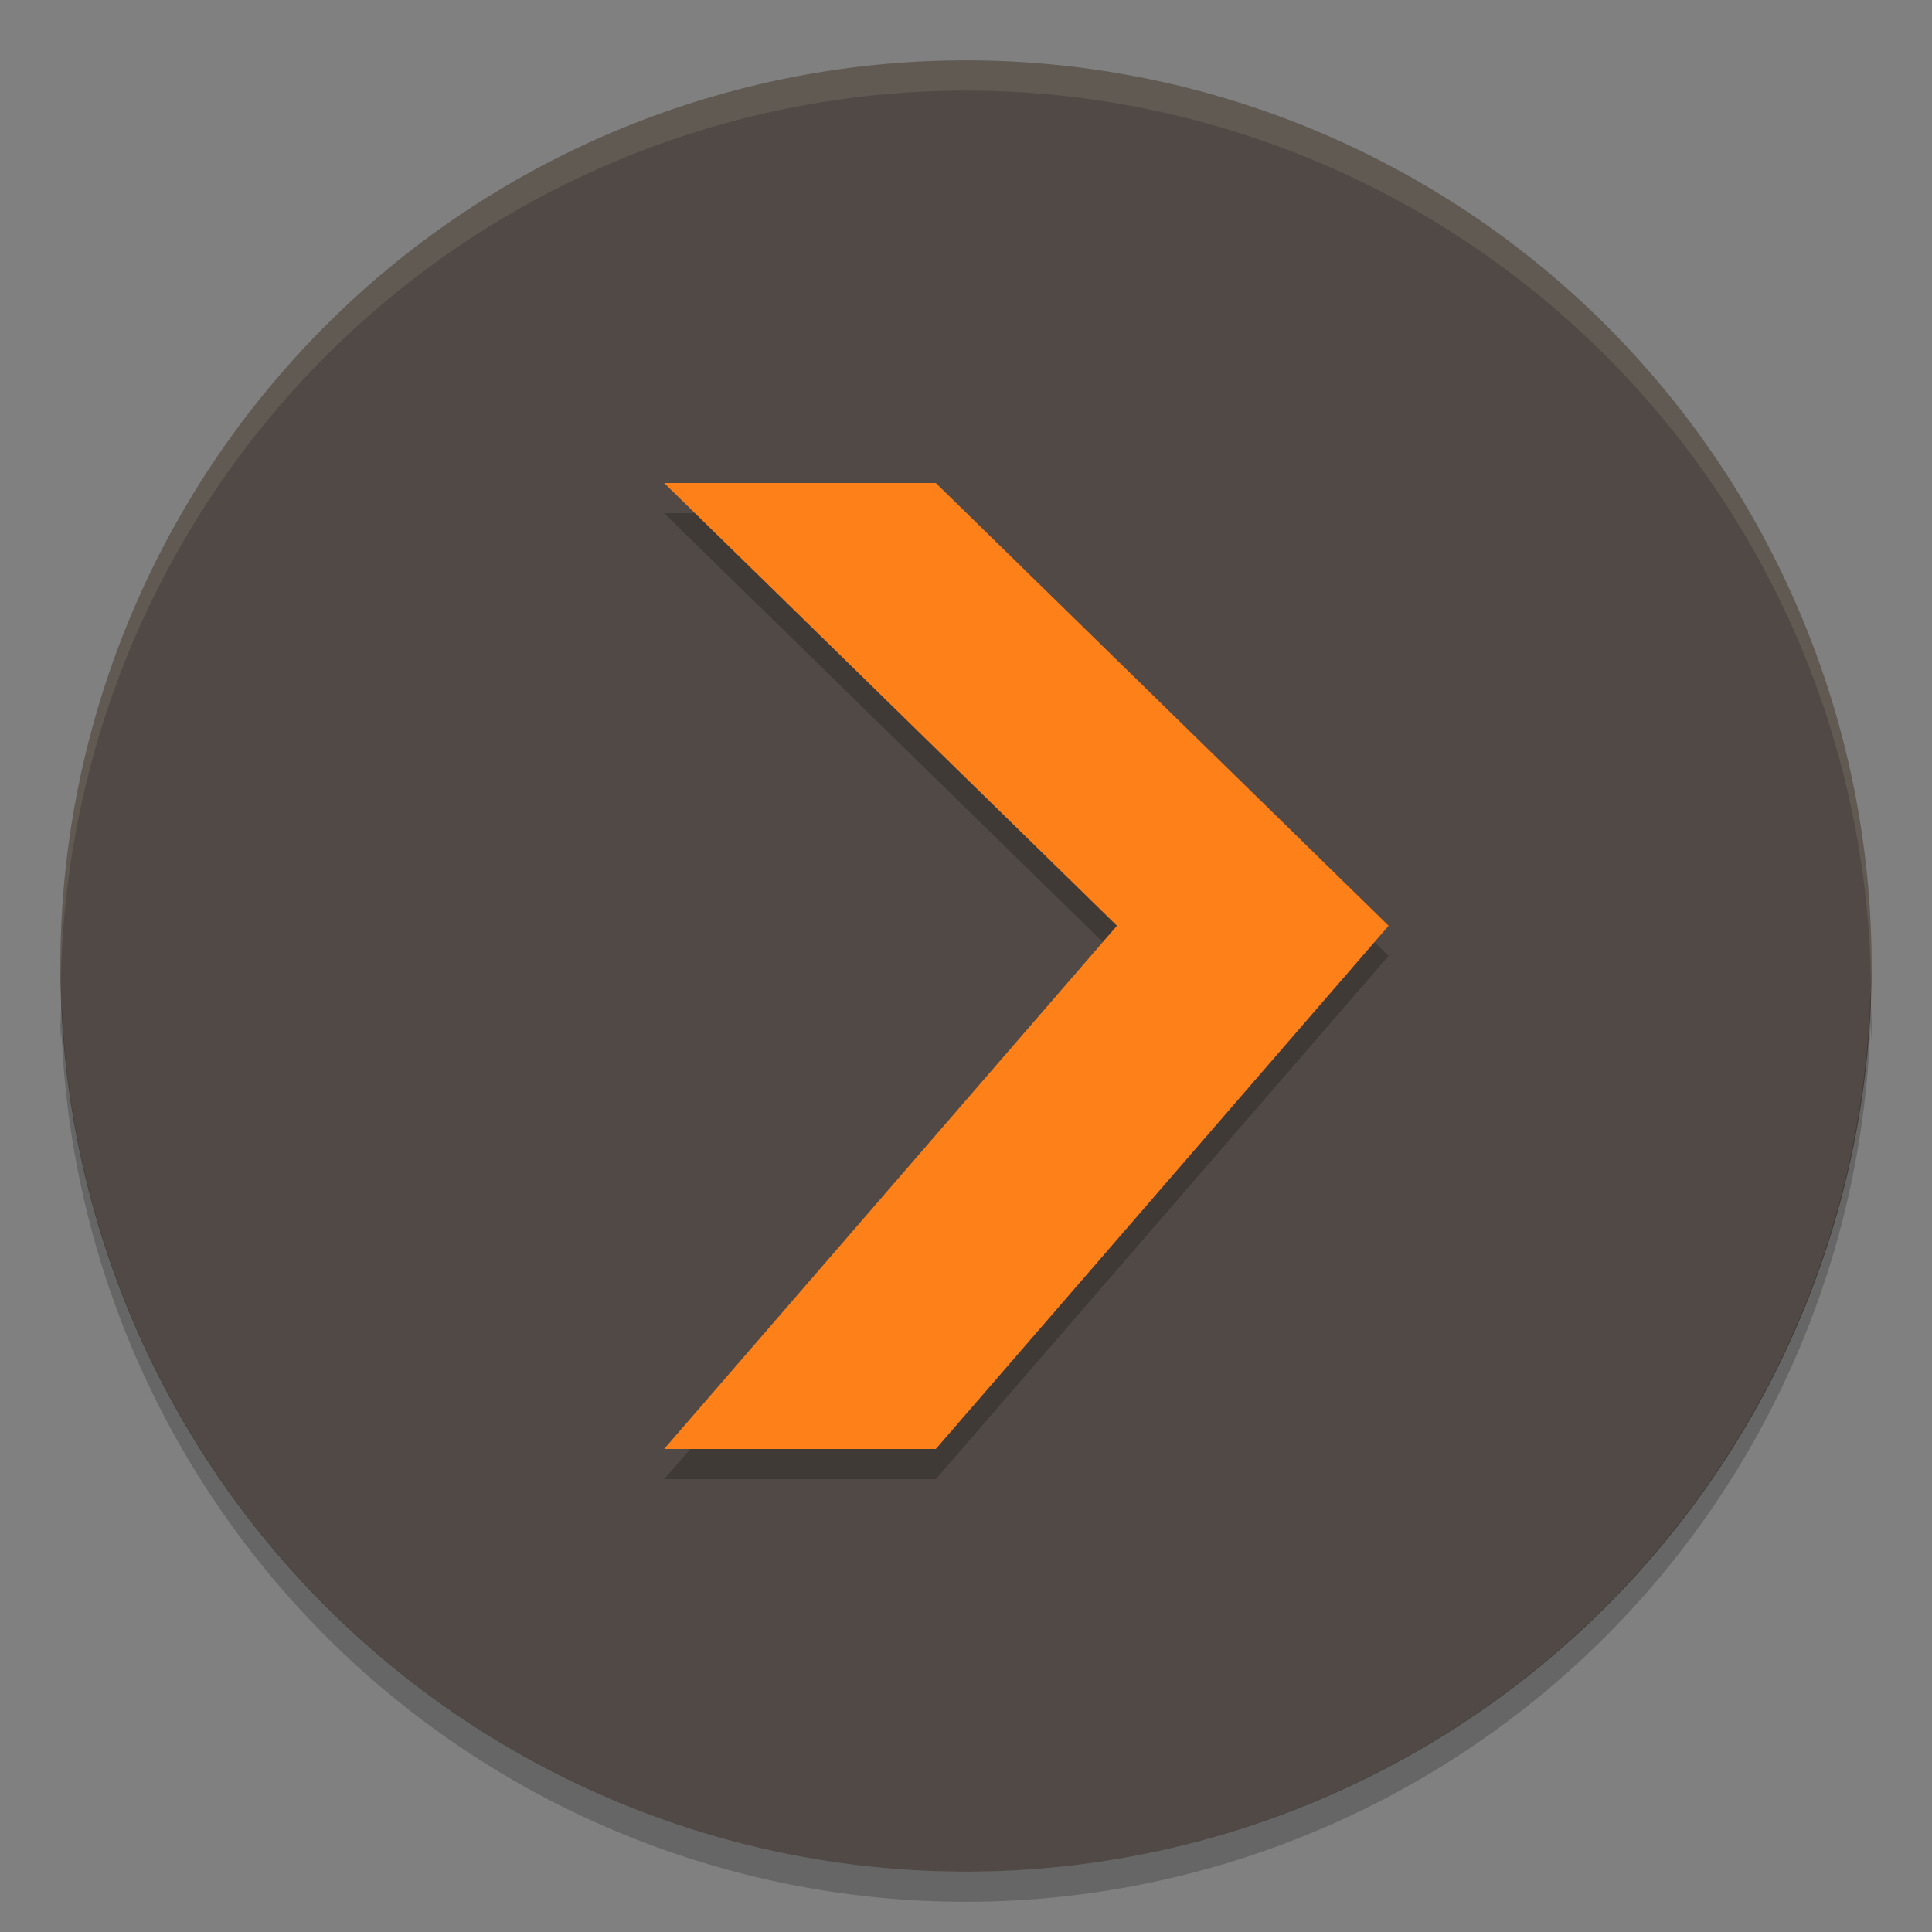 <svg xmlns="http://www.w3.org/2000/svg" width="64" height="64" version="1">
    <rect width="100%" height="100%" fill="#808080" stroke="none"/>
    <path d="M62 32a30 30 0 0 1-30 30A30 30 0 0 1 2 32 30 30 0 0 1 32 2a30 30 0 0 1 30 30z" fill="#504945"/>
    <path d="M32 2A30 30 0 0 0 2 32a30 30 0 0 0 .018.512A30 30 0 0 1 32 3a30 30 0 0 1 29.977 29.516A30 30 0 0 0 62 32 30 30 0 0 0 32 2z" opacity=".1" fill="#F9F5D7"/>
    <path d="M61.96 32.828A30 30 0 0 1 32 62 30 30 0 0 1 2.04 33.172 30 30 0 0 0 2 34a30 30 0 0 0 .023.484 30 30 0 0 1 .016-.312A30 30 0 0 0 32 63a30 30 0 0 0 29.96-29.172 30 30 0 0 1 .022.66A30 30 0 0 0 62 34a30 30 0 0 0-.04-1.172z" opacity=".2"/>
    <path d="M22 17h9l15 14.666L31 49h-9l15-17.334M22 17" opacity=".2"/>
    <path d="M22 16h9l15 14.666L31 48h-9l15-17.334M22 16" fill="#FD8019"/>
</svg>
